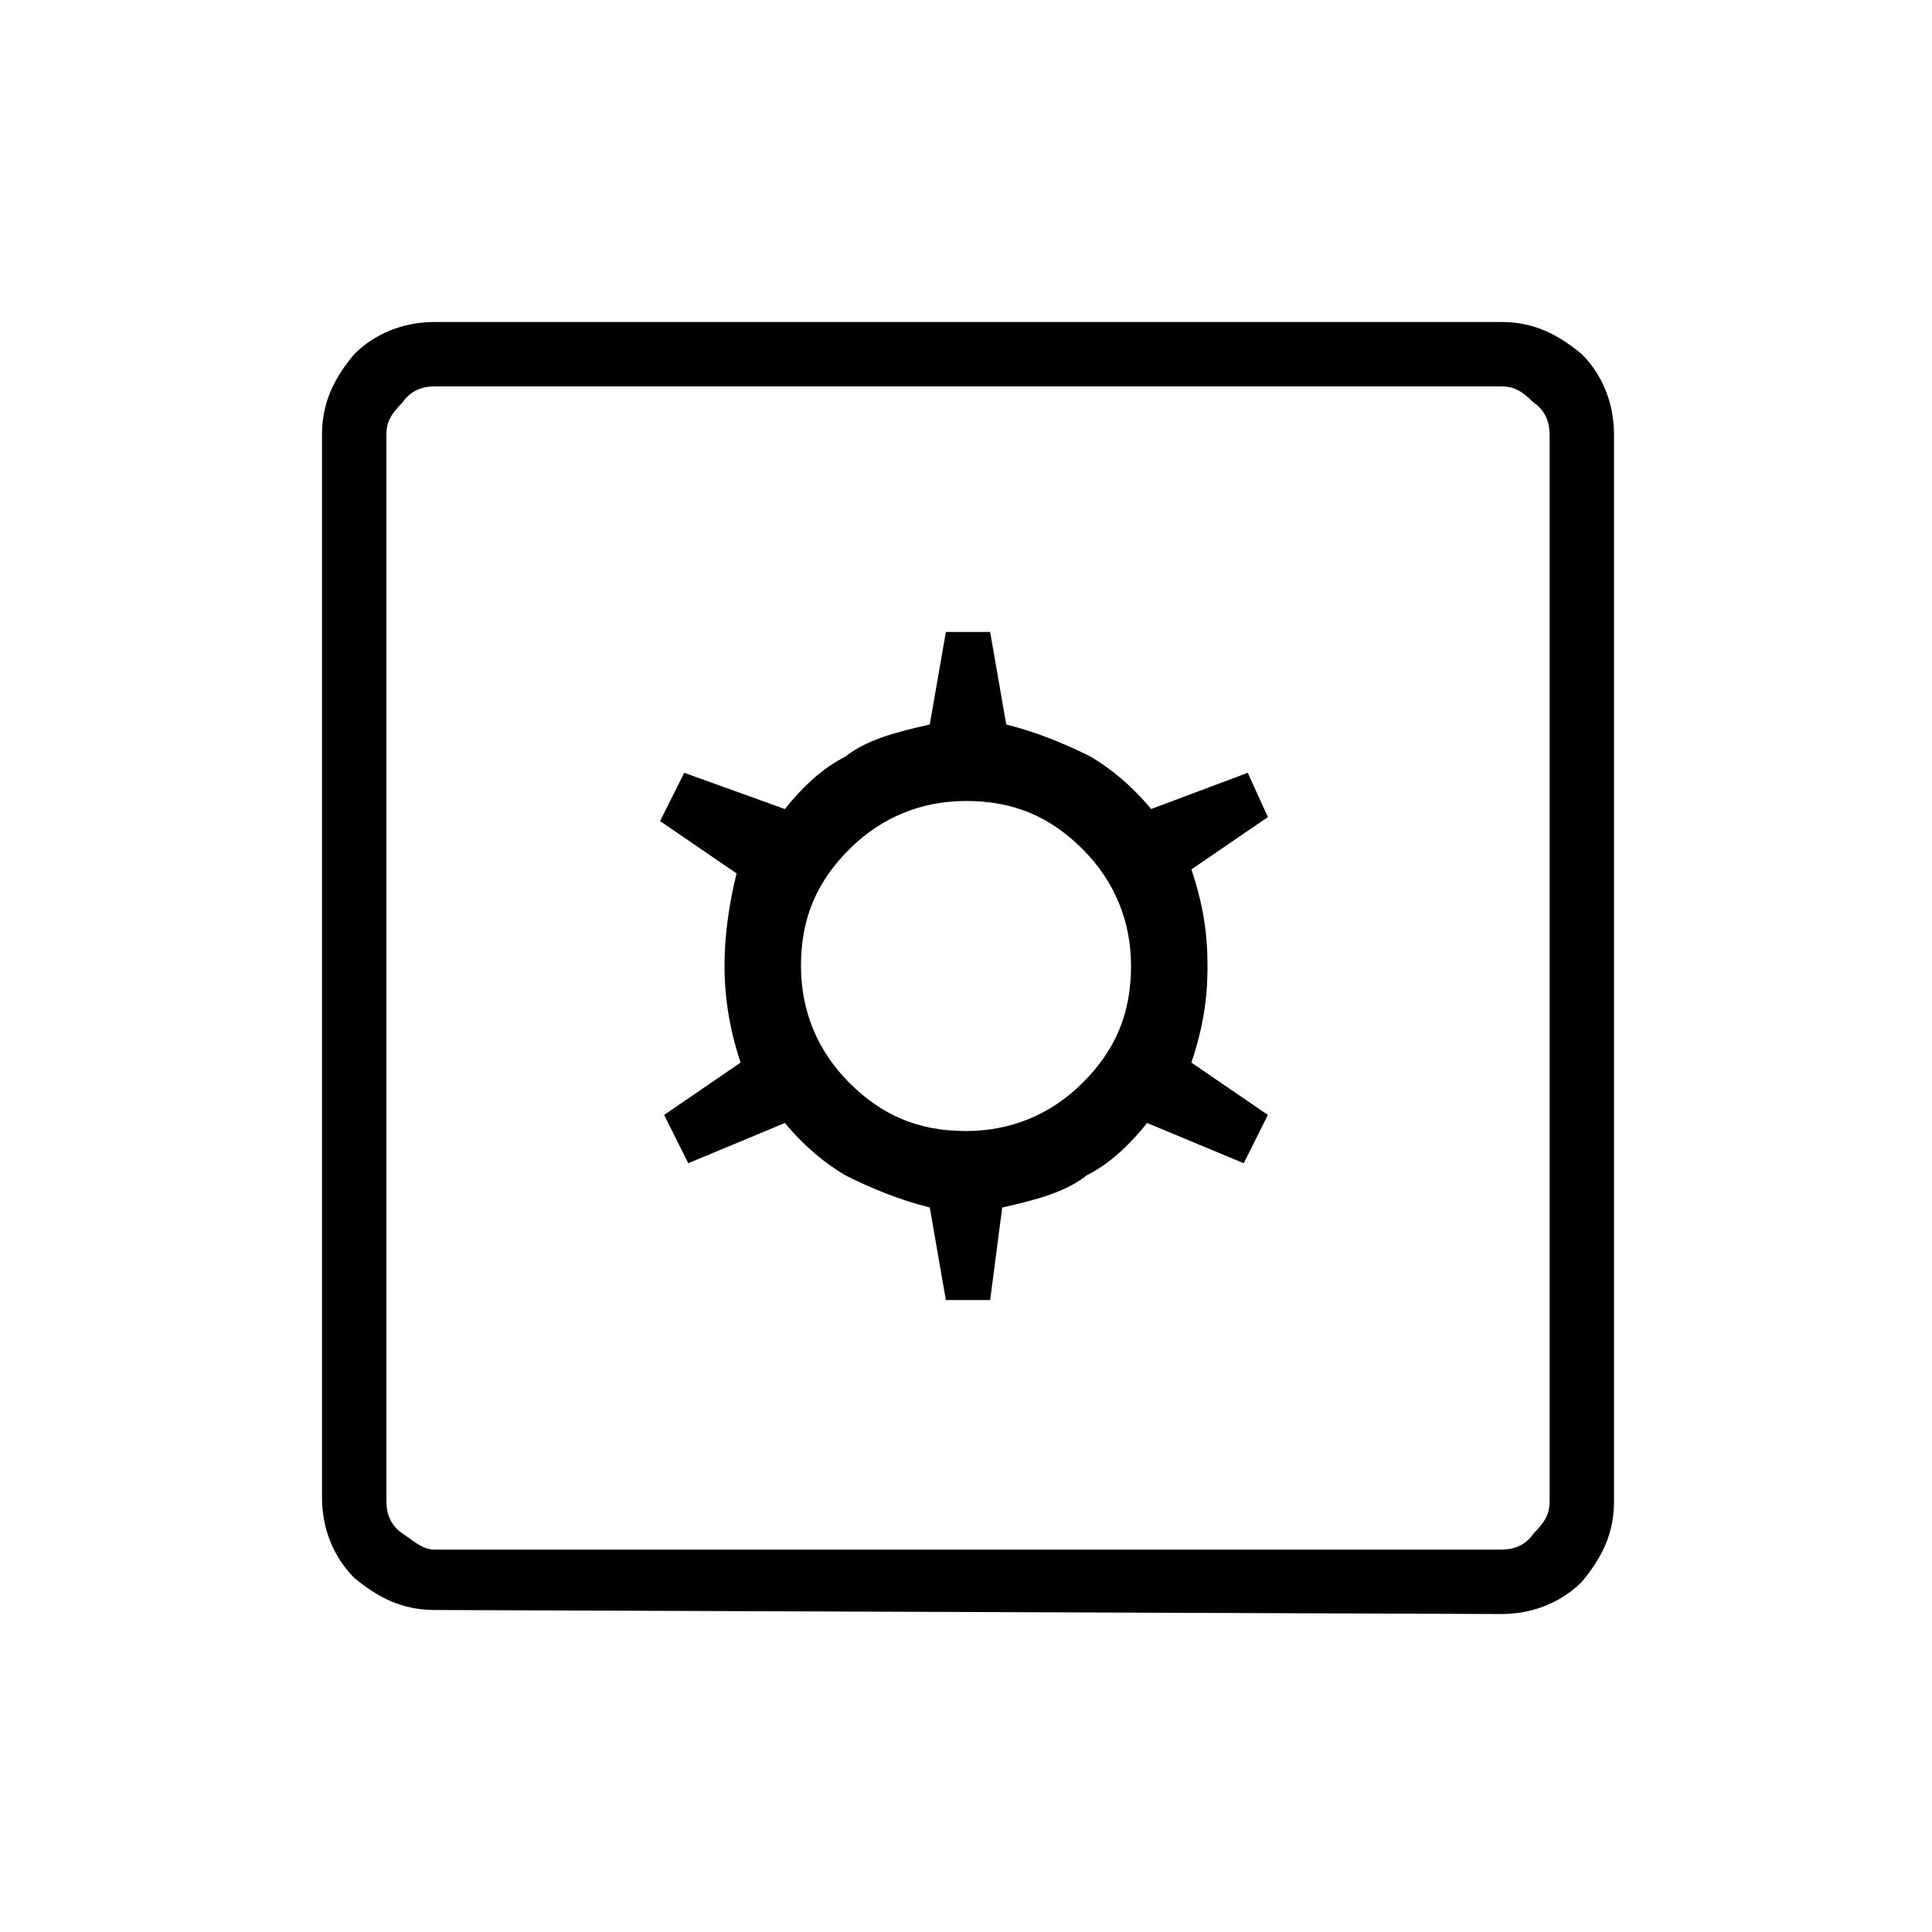 <?xml version="1.0" encoding="utf-8"?>
<!-- Generator: Adobe Illustrator 26.3.1, SVG Export Plug-In . SVG Version: 6.00 Build 0)  -->
<svg version="1.1" id="Слой_1" xmlns="http://www.w3.org/2000/svg" xmlns:xlink="http://www.w3.org/1999/xlink" x="0px" y="0px"
	 viewBox="0 0 48 48" style="enable-background:new 0 0 48 48;" xml:space="preserve">
<path d="M23.5,32.3h1.1l0.3-2.3c0.9-0.2,1.6-0.4,2.1-0.8c0.6-0.3,1.1-0.8,1.5-1.3l2.4,1l0.6-1.2l-1.9-1.3c0.3-0.9,0.4-1.6,0.4-2.4
	s-0.1-1.5-0.4-2.4l1.9-1.3L31,19.2l-2.4,0.9c-0.5-0.6-1-1-1.5-1.3c-0.6-0.3-1.3-0.6-2.1-0.8l-0.4-2.3h-1.1L23.1,18
	c-0.9,0.2-1.6,0.4-2.1,0.8c-0.6,0.3-1.1,0.8-1.5,1.3L17,19.2l-0.6,1.2l1.9,1.3C18.1,22.5,18,23.3,18,24s0.1,1.5,0.4,2.4l-1.9,1.3
	l0.6,1.2l2.4-1c0.5,0.6,1,1,1.5,1.3c0.6,0.3,1.3,0.6,2.1,0.8L23.5,32.3z M24,28.1c-1.2,0-2.1-0.4-2.9-1.2c-0.8-0.8-1.2-1.8-1.2-2.9
	c0-1.2,0.4-2.1,1.2-2.9c0.8-0.8,1.8-1.2,2.9-1.2c1.2,0,2.1,0.4,2.9,1.2c0.8,0.8,1.2,1.8,1.2,2.9c0,1.2-0.4,2.1-1.2,2.9
	C26.1,27.7,25.1,28.1,24,28.1z M10.8,40c-0.8,0-1.4-0.3-2-0.8C8.3,38.7,8,38,8,37.2V10.8c0-0.8,0.3-1.4,0.8-2C9.3,8.3,10,8,10.8,8
	h26.5c0.8,0,1.4,0.3,2,0.8c0.5,0.5,0.8,1.2,0.8,2v26.5c0,0.8-0.3,1.4-0.8,2c-0.5,0.5-1.2,0.8-2,0.8L10.8,40L10.8,40z M10.8,38.5
	h26.5c0.3,0,0.6-0.1,0.8-0.4c0.3-0.3,0.4-0.5,0.4-0.8V10.8c0-0.3-0.1-0.6-0.4-0.8c-0.3-0.3-0.5-0.4-0.8-0.4H10.8
	c-0.3,0-0.6,0.1-0.8,0.4c-0.3,0.3-0.4,0.5-0.4,0.8v26.5c0,0.3,0.1,0.6,0.4,0.8S10.5,38.5,10.8,38.5z M9.5,9.5v28.9V9.5z"/>
</svg>
